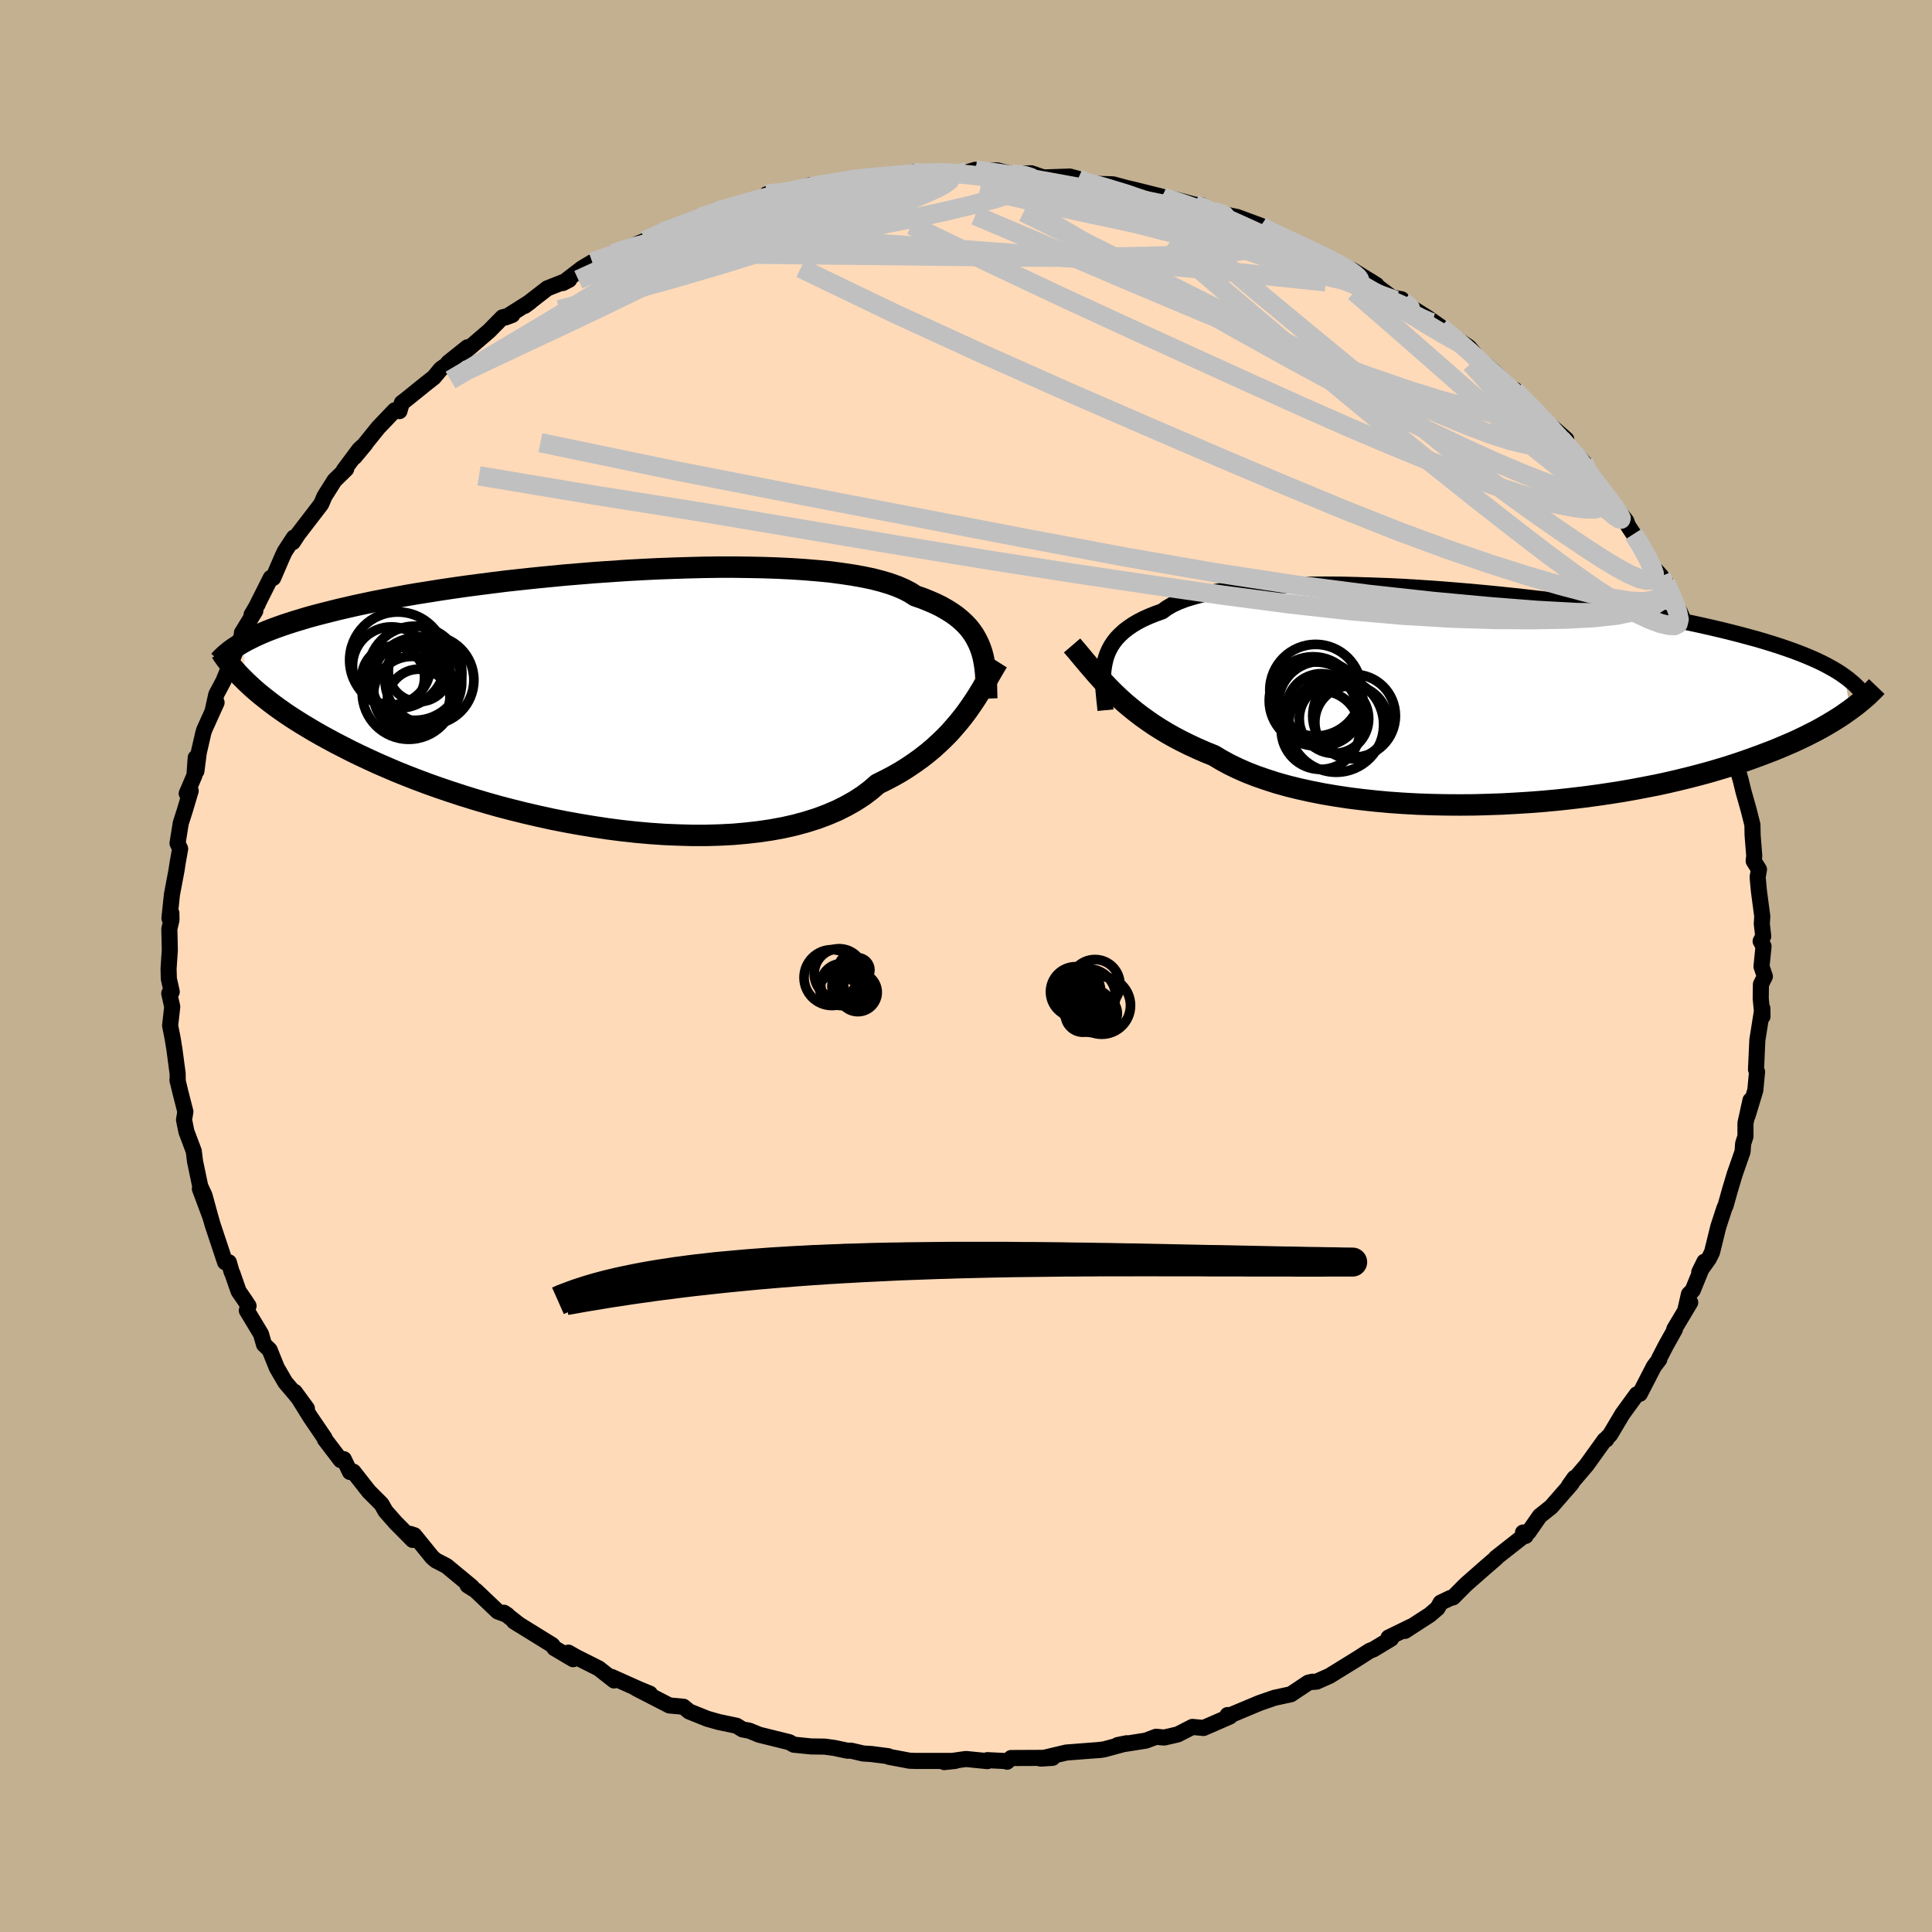 <svg viewBox="-100 -100 200 200" xmlns="http://www.w3.org/2000/svg" width="500" height="500" id="face-svg">
    <defs>
      <clipPath id="leftEyeClipPath">
        <polyline points="39.87,-5.18 39.68,-5.64 39.46,-6.08 39.21,-6.52 38.92,-6.94 38.6,-7.34 38.23,-7.73 37.83,-8.1 37.38,-8.47 36.9,-8.81 36.37,-9.14 35.81,-9.46 35.2,-9.76 34.55,-10.04 33.86,-10.32 33.13,-10.57 32.59,-10.92 31.97,-11.24 31.28,-11.54 30.5,-11.82 29.64,-12.08 28.71,-12.32 27.71,-12.53 26.63,-12.72 25.49,-12.89 24.28,-13.05 23.01,-13.17 21.69,-13.28 20.32,-13.37 18.9,-13.44 17.44,-13.49 15.95,-13.52 14.42,-13.54 12.86,-13.54 11.29,-13.52 9.69,-13.48 8.08,-13.43 6.47,-13.37 4.85,-13.29 3.23,-13.2 1.62,-13.09 0.01,-12.98 -1.58,-12.85 -3.15,-12.72 -4.7,-12.57 -6.23,-12.42 -7.73,-12.26 -9.2,-12.1 -10.64,-11.92 -12.04,-11.74 -13.41,-11.56 -14.74,-11.37 -16.02,-11.18 -17.27,-10.98 -18.48,-10.79 -19.64,-10.59 -20.76,-10.38 -21.83,-10.18 -22.87,-9.98 -23.86,-9.77 -24.8,-9.57 -25.71,-9.36 -26.58,-9.16 -27.42,-8.95 -28.21,-8.75 -28.98,-8.55 -29.71,-8.35 -30.41,-8.14 -31.07,-7.94 -31.7,-7.74 -32.3,-7.54 -32.87,-7.34 -33.41,-7.14 -33.93,-6.94 -34.41,-6.74 -34.87,-6.54 -35.3,-6.34 -35.7,-6.14 -36.08,-5.95 -36.44,-5.75 -36.16,-1.69 -35.8,-1.35 -35.43,-1.01 -35.03,-0.66 -34.61,-0.31 -34.17,0.04 -33.71,0.4 -33.22,0.77 -32.71,1.14 -32.17,1.52 -31.61,1.9 -31.02,2.28 -30.4,2.67 -29.75,3.06 -29.08,3.46 -28.38,3.86 -27.65,4.26 -26.89,4.67 -26.09,5.08 -25.27,5.5 -24.41,5.92 -23.51,6.34 -22.58,6.77 -21.61,7.19 -20.61,7.62 -19.57,8.04 -18.49,8.46 -17.37,8.88 -16.22,9.29 -15.04,9.69 -13.82,10.09 -12.57,10.48 -11.29,10.86 -9.98,11.23 -8.64,11.58 -7.27,11.92 -5.89,12.24 -4.48,12.55 -3.06,12.83 -1.62,13.09 -0.17,13.33 1.29,13.55 2.76,13.74 4.23,13.9 5.69,14.03 7.15,14.13 8.6,14.19 10.04,14.23 11.47,14.23 12.87,14.19 14.25,14.12 15.61,14 16.93,13.85 18.22,13.66 19.47,13.43 20.67,13.16 21.84,12.84 22.95,12.49 24.02,12.09 25.03,11.66 25.99,11.18 26.89,10.67 27.74,10.12 28.52,9.53 29.24,8.91 30.07,8.5 30.87,8.08 31.64,7.64 32.37,7.18 33.08,6.7 33.76,6.21 34.4,5.71 35.02,5.19 35.6,4.66 36.16,4.12 36.69,3.58 37.18,3.02 37.65,2.47 38.1,1.91 38.52,1.35" />
      </clipPath>
      <clipPath id="rightEyeClipPath">
        <polyline points="-40.07,-3.64 -39.96,-4.09 -39.81,-4.52 -39.62,-4.94 -39.4,-5.35 -39.13,-5.75 -38.83,-6.13 -38.48,-6.49 -38.09,-6.85 -37.66,-7.18 -37.18,-7.51 -36.66,-7.82 -36.1,-8.11 -35.48,-8.39 -34.83,-8.65 -34.13,-8.9 -33.65,-9.25 -33.09,-9.58 -32.44,-9.88 -31.71,-10.16 -30.89,-10.41 -29.99,-10.65 -29.01,-10.85 -27.95,-11.04 -26.81,-11.2 -25.61,-11.33 -24.35,-11.44 -23.02,-11.53 -21.64,-11.6 -20.2,-11.65 -18.72,-11.67 -17.2,-11.68 -15.64,-11.67 -14.05,-11.63 -12.44,-11.58 -10.81,-11.52 -9.16,-11.44 -7.5,-11.34 -5.83,-11.23 -4.17,-11.1 -2.51,-10.96 -0.86,-10.81 0.78,-10.65 2.4,-10.48 4.01,-10.3 5.58,-10.12 7.13,-9.92 8.65,-9.72 10.14,-9.51 11.59,-9.3 13,-9.08 14.37,-8.85 15.7,-8.63 16.99,-8.4 18.23,-8.17 19.43,-7.93 20.58,-7.7 21.69,-7.46 22.75,-7.22 23.77,-6.98 24.74,-6.74 25.68,-6.5 26.57,-6.26 27.42,-6.03 28.23,-5.79 29.01,-5.55 29.76,-5.31 30.47,-5.07 31.15,-4.83 31.79,-4.59 32.4,-4.35 32.97,-4.11 33.52,-3.87 34.03,-3.63 34.51,-3.39 34.97,-3.14 35.4,-2.9 35.8,-2.66 36.17,-2.42 36.52,-2.17 37.08,1.29 36.71,1.55 36.33,1.82 35.92,2.09 35.49,2.36 35.04,2.63 34.57,2.91 34.08,3.19 33.56,3.47 33.01,3.75 32.44,4.04 31.85,4.32 31.23,4.61 30.58,4.89 29.9,5.18 29.2,5.47 28.47,5.75 27.7,6.04 26.91,6.33 26.09,6.62 25.23,6.91 24.33,7.2 23.4,7.48 22.44,7.76 21.44,8.03 20.4,8.3 19.33,8.56 18.22,8.82 17.07,9.07 15.89,9.3 14.68,9.53 13.43,9.75 12.15,9.95 10.85,10.14 9.51,10.32 8.15,10.48 6.77,10.63 5.37,10.76 3.95,10.87 2.51,10.96 1.06,11.04 -0.4,11.09 -1.86,11.13 -3.33,11.14 -4.8,11.13 -6.27,11.1 -7.72,11.05 -9.17,10.97 -10.6,10.87 -12.02,10.74 -13.41,10.59 -14.77,10.42 -16.11,10.22 -17.42,10 -18.69,9.75 -19.92,9.48 -21.1,9.19 -22.25,8.87 -23.34,8.52 -24.38,8.16 -25.38,7.77 -26.31,7.36 -27.2,6.93 -28.02,6.48 -28.79,6.02 -29.66,5.67 -30.5,5.3 -31.32,4.92 -32.11,4.53 -32.87,4.13 -33.6,3.72 -34.31,3.29 -34.99,2.86 -35.64,2.41 -36.27,1.96 -36.87,1.5 -37.45,1.03 -38.01,0.56 -38.55,0.07 -39.06,-0.41" />
      </clipPath>
      <filter id="fuzzy">
        <feTurbulence id="turbulence" baseFrequency="0.05" numOctaves="3" type="noise" result="noise" />
        <feDisplacementMap in="SourceGraphic" in2="noise" scale="2" />
      </filter>
      <linearGradient id="rainbowGradient" x1="0%" y1="0%" x2="100%" y2="0%">
        <stop offset="0%" style="stop-color: [object Object]; stop-opacity: 1" />
        <stop offset="50%" style="stop-color: [object Object]; stop-opacity: 1" />
        <stop offset="100%" style="stop-color: [object Object]; stop-opacity: 1" />
      </linearGradient>
    </defs>
    <rect x="-100" y="-100" width="100%" height="100%" fill="rgb(195, 176, 145)" />
    <polyline id="faceContour" points="82.35,0.06 82.7,1.08 82.29,1.9 82.27,3.37 82.45,5.23 82.44,4.39 81.92,7.67 81.81,10.09 81.78,10.7 81.89,10.95 81.71,12.86 80.91,15.49 81.21,13.9 80.69,16.26 80.69,17.64 80.45,18.38 80.39,19.22 79.58,21.54 79.07,23.24 78.64,24.78 78.51,25.06 77.88,26.99 77.23,29.63 76.89,30.31 75.91,31.68 76.44,30.61 75.23,33.57 74.84,33.97 74.49,35.5 74.97,34.83 73.32,37.59 73.39,37.61 72.44,39.31 71.74,40.67 71.77,40.72 71.21,41.46 69.75,44.29 69.44,44.34 67.96,46.37 66.68,48.52 66.32,48.89 66.28,49.02 66.11,49.07 64.24,51.67 62.41,53.81 62.99,52.99 62.69,53.57 60.58,55.99 59.4,56.93 58.23,58.61 57.66,58.65 57.93,59 58.07,58.74 54.86,61.26 54.89,61.28 53.64,62.36 51.74,64.03 50.42,65.36 50.15,65.42 49.13,65.91 48.81,66.48 48.02,67.16 45.44,68.83 46.1,68.37 43.74,69.52 44,69.64 42.16,70.75 41.79,70.89 40.56,71.68 37.63,73.49 36.3,74.08 35.93,74.11 35.87,74.09 35.43,74.19 33.63,75.39 31.92,75.76 30.39,76.29 27.5,77.5 27.05,77.73 27.08,77.54 27.32,77.69 24.59,78.88 23.44,78.77 21.91,79.55 20.51,79.87 19.68,79.79 18.61,80.19 15.69,80.65 16.63,80.46 14.31,81.09 13.58,81.18 14.03,81.14 10.39,81.42 7.73,82.05 8.96,81.97 4.67,81.99 4.25,82.37 4.24,82.31 2.21,82.21 2.22,82.31 -0.01,82.09 -2.26,82.41 -1.12,82.29 -5.2,82.29 -5.83,82.27 -7.96,81.87 -8.05,81.8 -9.75,81.58 -10.65,81.52 -11.89,81.23 -12.29,81.23 -13.66,80.94 -14.63,80.81 -16.03,80.79 -17.83,80.61 -18.29,80.35 -21.41,79.58 -22.43,79.16 -23.13,79.03 -23.75,78.65 -25.6,78.26 -26.77,77.93 -28.66,77.17 -29.25,76.68 -30.7,76.55 -31.83,75.97 -34.14,74.78 -32.72,75.33 -33.86,74.86 -36.72,73.58 -36.43,73.96 -38.02,72.71 -40.33,71.55 -41.16,71.08 -40.67,71.76 -42.6,70.62 -42.83,70.3 -46.79,67.85 -46.22,68.21 -47.83,66.95 -47.47,67.19 -48.47,66.82 -50.75,64.65 -51.59,64.12 -51.15,64.28 -53.77,62.11 -54.89,61.53 -55.26,61.21 -57.11,58.93 -57.53,58.79 -57.28,59.41 -59.06,57.61 -60.09,56.44 -60.51,55.7 -61.81,54.4 -63.42,52.35 -63.77,52.38 -64.41,51.05 -64.73,51.15 -66.37,49 -66.4,48.86 -67.87,46.7 -69.49,44.09 -68.23,45.81 -69.47,44.27 -70.46,43.11 -71.34,41.6 -72.09,39.74 -72.67,39.18 -72.98,38.1 -74.45,35.66 -74.27,35.19 -74.69,34.55 -75.3,33.67 -75.95,31.8 -76.02,31.68 -76.31,30.67 -76.7,30.66 -77.99,26.78 -78.34,25.56 -79.31,23.06 -78.23,25.95 -78.83,23.75 -79.27,22.81 -79.81,20.22 -79.94,19.17 -80.7,17.15 -80.95,15.92 -80.81,15.08 -81.32,13.09 -81.63,11.79 -81.6,11.97 -81.61,11.14 -81.95,8.59 -82.12,7.54 -82.39,6.17 -82.17,4.22 -82.48,2.84 -82.22,2.67 -82.52,1.33 -82.55,0.3 -82.42,-1.66 -82.47,-3.83 -82.25,-4.77 -82.26,-5.48 -82.46,-4.94 -82.2,-7.4 -81.73,-9.89 -81.6,-10.74 -81.35,-12.13 -81.62,-12.71 -81.29,-14.78 -80.88,-16.06 -80.26,-18.14 -80.67,-17.86 -79.87,-19.73 -79.74,-21.56 -79.67,-20.17 -79.42,-22.1 -78.95,-24.14 -78.85,-24.46 -77.58,-27.27 -77.96,-26.53 -77.61,-28.11 -76.87,-29.5 -76.51,-30.38 -74.91,-34.34 -74.96,-34.48 -73.57,-36.76 -73.96,-36.36 -73.32,-37.45 -73.42,-37.3 -71.97,-40.18 -71.72,-40.17 -70.79,-42.33 -70.52,-42.91 -69.58,-44.35 -69.68,-43.88 -69.16,-44.68 -66.75,-47.82 -66.41,-48.62 -65.37,-50.27 -64.16,-51.45 -64.41,-51.32 -62.8,-53.48 -62.17,-54.05 -63.3,-52.69 -60.84,-55.74 -59.13,-57.53 -58.65,-57.44 -58.4,-58.3 -58,-58.6 -55.98,-60.23 -55.08,-60.94 -54.37,-61.8 -53.37,-62.51 -53.6,-62.46 -51.61,-64.05 -52,-63.48 -49.37,-65.74 -47.98,-67.15 -46.97,-67.4 -47.69,-67.13 -45.09,-68.77 -45.69,-68.33 -43.34,-70.15 -41.08,-71.04 -41.74,-70.7 -39.76,-72.22 -38.69,-72.86 -36.89,-73.48 -37.18,-73.44 -36.5,-73.75 -33.92,-74.8 -33.19,-75.09 -31.38,-76 -28.74,-76.86 -29.77,-76.69 -26.81,-77.53 -27.47,-77.5 -25.68,-78.17 -24.58,-78.37 -24.07,-78.68 -21.89,-79.32 -19.88,-79.64 -20.63,-79.89 -17.87,-80.03 -16.84,-80.56 -16.15,-80.83 -15.06,-80.79 -11.94,-81.43 -12.38,-81.33 -11.37,-81.5 -7.81,-81.78 -8.39,-81.78 -5.35,-82.13 -5.5,-82.15 -3.74,-82.07 -3.25,-82.07 -0.01,-82.13 0.96,-82.42 0.78,-82.26 3.25,-82.36 4.77,-81.96 5.25,-81.93 5.09,-82.01 6.76,-82.06 8.01,-81.63 10.75,-81.72 11.6,-81.49 11.41,-81.24 13.78,-80.96 15.2,-80.92 16.66,-80.53 17.4,-80.36 20.28,-79.64 19.24,-79.82 21.79,-79.32 23.72,-78.8 24.37,-78.77 24.36,-78.44 25.38,-78.09 28.09,-77.53 30.52,-76.63 31.07,-76.26 31.71,-75.79 30.65,-76.43 35.17,-74.36 34.59,-74.47 36.7,-73.75 37.64,-73.18 40.04,-71.78 39.16,-72.39 40.03,-72.02 42.49,-70.5 41.78,-70.95 44.71,-68.74 45.09,-69.02 44.56,-69.12 47.8,-67.1 49.14,-66.15 48.12,-66.73 52.06,-64.06 52.57,-63.47 51.87,-63.7 53.52,-62.52 54.57,-61.6 56.42,-59.79 56.81,-59.65 56.8,-59.44 58.11,-58.22 59.2,-57.06 61.22,-55.03 60.41,-56.03 62.14,-54.52 61.59,-54.56 63.94,-52.14 63.93,-51.61 65.55,-49.77 66.33,-48.44 66.39,-48.6 68.35,-46.07 68.54,-45.56 69.72,-43.78 69.1,-44.71 69.6,-44.18 70.95,-41.48 71.96,-40.36 72.96,-38.19 72.43,-39.69 73.6,-37.11 73.91,-36.64 75.1,-33.82 74.69,-34.41 75.71,-33.08 76.19,-31.67 76.76,-30.66 76.69,-30.06 77.31,-28.21 78.36,-25.59 78.74,-24.8 78.62,-23.99 78.97,-23.76 79.43,-22.28 79.91,-20.24 80.2,-19.23 80.49,-18.04 81,-16.24 81.41,-14.62 81.43,-13.54 81.6,-11.4 81.54,-10.87 82.09,-9.99 81.95,-9.2 82.08,-7.78 82.43,-5.14 82.38,-4.37 82.53,-3.08 82.26,-2.57 82.56,-2.04 82.35,0.06 82.7,1.08" fill="rgb(255, 218, 185)" stroke="black" stroke-width="1.667" stroke-linejoin="round" filter="url(#fuzzy)" />
    <g transform="translate(54.44 -27.81)">
      <polyline id="rightCountour" points="-40.07,-3.64 -39.96,-4.09 -39.81,-4.52 -39.62,-4.94 -39.4,-5.35 -39.13,-5.75 -38.83,-6.13 -38.48,-6.49 -38.09,-6.85 -37.66,-7.18 -37.18,-7.51 -36.66,-7.82 -36.1,-8.11 -35.48,-8.39 -34.83,-8.65 -34.13,-8.9 -33.65,-9.25 -33.09,-9.58 -32.44,-9.88 -31.71,-10.16 -30.89,-10.41 -29.99,-10.65 -29.01,-10.85 -27.95,-11.04 -26.81,-11.2 -25.61,-11.33 -24.35,-11.44 -23.02,-11.53 -21.64,-11.6 -20.2,-11.65 -18.72,-11.67 -17.2,-11.68 -15.64,-11.67 -14.05,-11.63 -12.44,-11.58 -10.81,-11.52 -9.16,-11.44 -7.5,-11.34 -5.83,-11.23 -4.17,-11.1 -2.51,-10.96 -0.86,-10.81 0.78,-10.65 2.4,-10.48 4.01,-10.3 5.58,-10.12 7.13,-9.92 8.65,-9.72 10.14,-9.51 11.59,-9.3 13,-9.08 14.37,-8.85 15.7,-8.63 16.99,-8.4 18.23,-8.17 19.43,-7.93 20.58,-7.7 21.69,-7.46 22.75,-7.22 23.77,-6.98 24.74,-6.74 25.68,-6.5 26.57,-6.26 27.42,-6.03 28.23,-5.79 29.01,-5.55 29.76,-5.31 30.47,-5.07 31.15,-4.83 31.79,-4.59 32.4,-4.35 32.97,-4.11 33.52,-3.87 34.03,-3.63 34.51,-3.39 34.97,-3.14 35.4,-2.9 35.8,-2.66 36.17,-2.42 36.52,-2.17 37.08,1.29 36.71,1.55 36.33,1.82 35.92,2.09 35.49,2.36 35.04,2.63 34.57,2.91 34.08,3.19 33.56,3.47 33.01,3.75 32.44,4.04 31.85,4.32 31.23,4.61 30.58,4.89 29.9,5.18 29.2,5.47 28.47,5.75 27.7,6.04 26.91,6.33 26.09,6.62 25.23,6.91 24.33,7.2 23.4,7.48 22.44,7.76 21.44,8.03 20.4,8.3 19.33,8.56 18.22,8.82 17.07,9.07 15.89,9.3 14.68,9.53 13.43,9.75 12.15,9.95 10.85,10.14 9.51,10.32 8.15,10.48 6.77,10.63 5.37,10.76 3.95,10.87 2.51,10.96 1.06,11.04 -0.4,11.09 -1.86,11.13 -3.33,11.14 -4.8,11.13 -6.27,11.1 -7.72,11.05 -9.17,10.97 -10.6,10.87 -12.02,10.74 -13.41,10.59 -14.77,10.42 -16.11,10.22 -17.42,10 -18.69,9.75 -19.92,9.48 -21.1,9.19 -22.25,8.87 -23.34,8.52 -24.38,8.16 -25.38,7.77 -26.31,7.36 -27.2,6.93 -28.02,6.48 -28.79,6.02 -29.66,5.67 -30.5,5.3 -31.32,4.92 -32.11,4.53 -32.87,4.13 -33.6,3.72 -34.31,3.29 -34.99,2.86 -35.64,2.41 -36.27,1.96 -36.87,1.5 -37.45,1.03 -38.01,0.56 -38.55,0.07 -39.06,-0.41" fill="white" stroke="white" stroke-width="0" stroke-linejoin="round" filter="url(#fuzzy)" />
    </g>
    <g transform="translate(-38.38 -27.75)">
      <polyline id="leftCountour" points="39.87,-5.18 39.68,-5.64 39.46,-6.08 39.21,-6.52 38.92,-6.94 38.6,-7.34 38.23,-7.73 37.83,-8.1 37.38,-8.47 36.9,-8.81 36.37,-9.14 35.81,-9.46 35.2,-9.76 34.55,-10.04 33.86,-10.32 33.13,-10.57 32.59,-10.92 31.97,-11.24 31.28,-11.54 30.5,-11.82 29.64,-12.08 28.71,-12.32 27.71,-12.53 26.63,-12.72 25.49,-12.89 24.28,-13.05 23.01,-13.17 21.69,-13.28 20.32,-13.37 18.9,-13.44 17.44,-13.49 15.95,-13.52 14.42,-13.54 12.86,-13.54 11.29,-13.52 9.69,-13.48 8.08,-13.43 6.47,-13.37 4.85,-13.29 3.23,-13.2 1.62,-13.09 0.01,-12.98 -1.58,-12.85 -3.15,-12.72 -4.7,-12.57 -6.23,-12.42 -7.73,-12.26 -9.2,-12.1 -10.64,-11.92 -12.04,-11.74 -13.41,-11.56 -14.74,-11.37 -16.02,-11.18 -17.27,-10.98 -18.48,-10.79 -19.64,-10.59 -20.76,-10.38 -21.83,-10.18 -22.87,-9.98 -23.86,-9.77 -24.8,-9.57 -25.71,-9.36 -26.58,-9.16 -27.42,-8.95 -28.21,-8.75 -28.98,-8.55 -29.71,-8.35 -30.41,-8.14 -31.07,-7.94 -31.7,-7.74 -32.3,-7.54 -32.87,-7.34 -33.41,-7.14 -33.93,-6.94 -34.41,-6.74 -34.87,-6.54 -35.3,-6.34 -35.7,-6.14 -36.08,-5.95 -36.44,-5.75 -36.16,-1.69 -35.8,-1.35 -35.43,-1.01 -35.03,-0.66 -34.61,-0.31 -34.17,0.04 -33.71,0.4 -33.22,0.77 -32.71,1.14 -32.17,1.52 -31.61,1.9 -31.02,2.28 -30.4,2.67 -29.75,3.06 -29.08,3.46 -28.38,3.86 -27.65,4.26 -26.89,4.67 -26.09,5.08 -25.27,5.5 -24.41,5.92 -23.51,6.34 -22.58,6.77 -21.61,7.19 -20.61,7.62 -19.57,8.04 -18.49,8.46 -17.37,8.88 -16.22,9.29 -15.04,9.69 -13.82,10.09 -12.57,10.48 -11.29,10.86 -9.98,11.23 -8.64,11.58 -7.27,11.92 -5.89,12.24 -4.48,12.55 -3.06,12.83 -1.62,13.09 -0.17,13.33 1.29,13.55 2.76,13.74 4.23,13.9 5.69,14.03 7.15,14.13 8.6,14.19 10.04,14.23 11.47,14.23 12.87,14.19 14.25,14.12 15.61,14 16.93,13.85 18.22,13.66 19.47,13.43 20.67,13.16 21.84,12.84 22.95,12.49 24.02,12.09 25.03,11.66 25.99,11.18 26.89,10.67 27.74,10.12 28.52,9.53 29.24,8.91 30.07,8.5 30.87,8.08 31.64,7.64 32.37,7.18 33.08,6.7 33.76,6.21 34.4,5.71 35.02,5.19 35.6,4.66 36.16,4.12 36.69,3.58 37.18,3.02 37.65,2.47 38.1,1.91 38.52,1.35" fill="white" stroke="white" stroke-width="0" stroke-linejoin="round" filter="url(#fuzzy)" />
    </g>
    <g transform="translate(54.44 -27.81)">
      <polyline id="rightUpper" points="-40,1.33 -40.05,0.8 -40.11,0.28 -40.16,-0.24 -40.21,-0.75 -40.24,-1.25 -40.25,-1.75 -40.25,-2.24 -40.22,-2.71 -40.16,-3.18 -40.07,-3.64 -39.96,-4.09 -39.81,-4.52 -39.62,-4.94 -39.4,-5.35 -39.13,-5.75 -38.83,-6.13 -38.48,-6.49 -38.09,-6.85 -37.66,-7.18 -37.18,-7.51 -36.66,-7.82 -36.1,-8.11 -35.48,-8.39 -34.83,-8.65 -34.13,-8.9 -33.65,-9.25 -33.09,-9.58 -32.44,-9.88 -31.71,-10.16 -30.89,-10.41 -29.99,-10.65 -29.01,-10.85 -27.95,-11.04 -26.81,-11.2 -25.61,-11.33 -24.35,-11.44 -23.02,-11.53 -21.64,-11.6 -20.2,-11.65 -18.72,-11.67 -17.2,-11.68 -15.64,-11.67 -14.05,-11.63 -12.44,-11.58 -10.81,-11.52 -9.16,-11.44 -7.5,-11.34 -5.83,-11.23 -4.17,-11.1 -2.51,-10.96 -0.86,-10.81 0.78,-10.65 2.4,-10.48 4.01,-10.3 5.58,-10.12 7.13,-9.92 8.65,-9.72 10.14,-9.51 11.59,-9.3 13,-9.08 14.37,-8.85 15.7,-8.63 16.99,-8.4 18.23,-8.17 19.43,-7.93 20.58,-7.7 21.69,-7.46 22.75,-7.22 23.77,-6.98 24.74,-6.74 25.68,-6.5 26.57,-6.26 27.42,-6.03 28.23,-5.79 29.01,-5.55 29.76,-5.31 30.47,-5.07 31.15,-4.83 31.79,-4.59 32.4,-4.35 32.97,-4.11 33.52,-3.87 34.03,-3.63 34.51,-3.39 34.97,-3.14 35.4,-2.9 35.8,-2.66 36.17,-2.42 36.52,-2.17 36.85,-1.93 37.15,-1.68 37.44,-1.44 37.7,-1.19 37.94,-0.95 38.16,-0.7 38.36,-0.45 38.55,-0.21 38.72,0.04 38.87,0.29" fill="none" stroke="black" stroke-width="1.667" stroke-linejoin="round" filter="url(#fuzzy)" />
      <polyline id="rightLower" points="-43.46,-5.37 -43.04,-4.88 -42.63,-4.39 -42.22,-3.9 -41.8,-3.4 -41.37,-2.9 -40.94,-2.4 -40.49,-1.9 -40.03,-1.4 -39.55,-0.9 -39.06,-0.41 -38.55,0.07 -38.01,0.56 -37.45,1.03 -36.87,1.5 -36.27,1.96 -35.64,2.41 -34.99,2.86 -34.31,3.29 -33.6,3.72 -32.87,4.13 -32.11,4.53 -31.32,4.92 -30.5,5.3 -29.66,5.67 -28.79,6.02 -28.02,6.48 -27.2,6.93 -26.31,7.36 -25.38,7.77 -24.38,8.16 -23.34,8.52 -22.25,8.87 -21.1,9.19 -19.92,9.48 -18.69,9.75 -17.42,10 -16.11,10.22 -14.77,10.42 -13.41,10.59 -12.02,10.74 -10.6,10.87 -9.17,10.97 -7.72,11.05 -6.27,11.1 -4.8,11.13 -3.33,11.14 -1.86,11.13 -0.4,11.09 1.06,11.04 2.51,10.96 3.95,10.87 5.37,10.76 6.77,10.63 8.15,10.48 9.51,10.32 10.85,10.14 12.15,9.95 13.43,9.75 14.68,9.53 15.89,9.3 17.07,9.07 18.22,8.82 19.33,8.56 20.4,8.3 21.44,8.03 22.44,7.76 23.4,7.48 24.33,7.2 25.23,6.91 26.09,6.62 26.91,6.33 27.7,6.04 28.47,5.75 29.2,5.47 29.9,5.18 30.58,4.89 31.23,4.61 31.85,4.32 32.44,4.04 33.01,3.75 33.56,3.47 34.08,3.19 34.57,2.91 35.04,2.63 35.49,2.36 35.92,2.09 36.33,1.82 36.71,1.55 37.08,1.29 37.43,1.03 37.76,0.78 38.07,0.53 38.37,0.28 38.65,0.04 38.92,-0.2 39.17,-0.44 39.4,-0.67 39.63,-0.9 39.84,-1.12" fill="none" stroke="black" stroke-width="2.222" stroke-linejoin="round" filter="url(#fuzzy)" />
      <circle r="4.91" cx="-16.117" cy="2.842" stroke="black" fill="none" stroke-width="1.0" filter="url(#fuzzy)" clip-path="url(#rightEyeClipPath)" /><circle r="4.28" cx="-14.267" cy="1.907" stroke="black" fill="none" stroke-width="1.0" filter="url(#fuzzy)" clip-path="url(#rightEyeClipPath)" /><circle r="4.344" cx="-18.242" cy="0.682" stroke="black" fill="none" stroke-width="1.0" filter="url(#fuzzy)" clip-path="url(#rightEyeClipPath)" /><circle r="3.634" cx="-17.642" cy="1.182" stroke="black" fill="none" stroke-width="1.0" filter="url(#fuzzy)" clip-path="url(#rightEyeClipPath)" /><circle r="3.786" cx="-14.542" cy="2.572" stroke="black" fill="none" stroke-width="1.0" filter="url(#fuzzy)" clip-path="url(#rightEyeClipPath)" /><circle r="4.544" cx="-18.507" cy="0.342" stroke="black" fill="none" stroke-width="1.0" filter="url(#fuzzy)" clip-path="url(#rightEyeClipPath)" /><circle r="4.07" cx="-17.737" cy="3.387" stroke="black" fill="none" stroke-width="1.0" filter="url(#fuzzy)" clip-path="url(#rightEyeClipPath)" /><circle r="3.594" cx="-16.347" cy="2.212" stroke="black" fill="none" stroke-width="1.0" filter="url(#fuzzy)" clip-path="url(#rightEyeClipPath)" /><circle r="4.744" cx="-18.247" cy="-0.738" stroke="black" fill="none" stroke-width="1.0" filter="url(#fuzzy)" clip-path="url(#rightEyeClipPath)" /><circle r="4.394" cx="-17.712" cy="0.662" stroke="black" fill="none" stroke-width="1.0" filter="url(#fuzzy)" clip-path="url(#rightEyeClipPath)" />
      </g>
    <g transform="translate(-38.38 -27.75)">
      <polyline id="leftUpper" points="40.53,0.07 40.51,-0.5 40.5,-1.06 40.48,-1.61 40.45,-2.16 40.4,-2.69 40.34,-3.21 40.26,-3.72 40.16,-4.22 40.03,-4.71 39.87,-5.18 39.68,-5.64 39.46,-6.08 39.21,-6.52 38.92,-6.94 38.6,-7.34 38.23,-7.73 37.83,-8.1 37.38,-8.47 36.9,-8.81 36.37,-9.14 35.81,-9.46 35.2,-9.76 34.55,-10.04 33.86,-10.32 33.13,-10.57 32.59,-10.92 31.97,-11.24 31.28,-11.54 30.5,-11.82 29.64,-12.08 28.71,-12.32 27.71,-12.53 26.63,-12.72 25.49,-12.89 24.28,-13.05 23.01,-13.17 21.69,-13.28 20.32,-13.37 18.9,-13.44 17.44,-13.49 15.95,-13.52 14.42,-13.54 12.86,-13.54 11.29,-13.52 9.69,-13.48 8.08,-13.43 6.47,-13.37 4.85,-13.29 3.23,-13.2 1.62,-13.09 0.01,-12.98 -1.58,-12.85 -3.15,-12.72 -4.7,-12.57 -6.23,-12.42 -7.73,-12.26 -9.2,-12.1 -10.64,-11.92 -12.04,-11.74 -13.41,-11.56 -14.74,-11.37 -16.02,-11.18 -17.27,-10.98 -18.48,-10.79 -19.64,-10.59 -20.76,-10.38 -21.83,-10.18 -22.87,-9.98 -23.86,-9.77 -24.8,-9.57 -25.71,-9.36 -26.58,-9.16 -27.42,-8.95 -28.21,-8.75 -28.98,-8.55 -29.71,-8.35 -30.41,-8.14 -31.07,-7.94 -31.7,-7.74 -32.3,-7.54 -32.87,-7.34 -33.41,-7.14 -33.93,-6.94 -34.41,-6.74 -34.87,-6.54 -35.3,-6.34 -35.7,-6.14 -36.08,-5.95 -36.44,-5.75 -36.77,-5.56 -37.09,-5.36 -37.38,-5.17 -37.65,-4.98 -37.91,-4.78 -38.14,-4.59 -38.36,-4.4 -38.56,-4.21 -38.75,-4.02 -38.92,-3.83" fill="none" stroke="black" stroke-width="2.222" stroke-linejoin="round" filter="url(#fuzzy)" />
      <polyline id="leftLower" points="41.67,-3.75 41.4,-3.32 41.14,-2.87 40.86,-2.39 40.58,-1.9 40.28,-1.38 39.97,-0.86 39.64,-0.32 39.29,0.23 38.91,0.79 38.52,1.35 38.1,1.91 37.65,2.47 37.18,3.02 36.69,3.58 36.16,4.12 35.6,4.66 35.02,5.19 34.4,5.71 33.76,6.21 33.08,6.7 32.37,7.18 31.64,7.64 30.87,8.08 30.07,8.5 29.24,8.91 28.52,9.53 27.74,10.12 26.89,10.67 25.99,11.18 25.03,11.66 24.02,12.09 22.95,12.49 21.84,12.84 20.67,13.16 19.47,13.43 18.22,13.66 16.93,13.85 15.61,14 14.25,14.12 12.87,14.19 11.47,14.23 10.04,14.23 8.6,14.19 7.15,14.13 5.69,14.03 4.23,13.9 2.76,13.74 1.29,13.55 -0.17,13.33 -1.62,13.09 -3.06,12.83 -4.48,12.55 -5.89,12.24 -7.27,11.92 -8.64,11.58 -9.98,11.23 -11.29,10.86 -12.57,10.48 -13.82,10.09 -15.04,9.69 -16.22,9.29 -17.37,8.88 -18.49,8.46 -19.57,8.04 -20.61,7.62 -21.61,7.19 -22.58,6.77 -23.51,6.34 -24.41,5.92 -25.27,5.5 -26.09,5.08 -26.89,4.67 -27.65,4.26 -28.38,3.86 -29.08,3.46 -29.75,3.06 -30.4,2.67 -31.02,2.28 -31.61,1.9 -32.17,1.52 -32.71,1.14 -33.22,0.77 -33.71,0.4 -34.17,0.04 -34.61,-0.31 -35.03,-0.66 -35.43,-1.01 -35.8,-1.35 -36.16,-1.69 -36.49,-2.02 -36.81,-2.34 -37.11,-2.66 -37.39,-2.98 -37.65,-3.29 -37.9,-3.59 -38.13,-3.89 -38.35,-4.19 -38.55,-4.48 -38.74,-4.77" fill="none" stroke="black" stroke-width="2.222" stroke-linejoin="round" filter="url(#fuzzy)" />
      <circle r="4.622" cx="-18.449" cy="-1.622" stroke="black" fill="none" stroke-width="1.0" filter="url(#fuzzy)" clip-path="url(#leftEyeClipPath)" /><circle r="4.872" cx="-18.679" cy="-2.557" stroke="black" fill="none" stroke-width="1.0" filter="url(#fuzzy)" clip-path="url(#leftEyeClipPath)" /><circle r="4.818" cx="-19.304" cy="-0.537" stroke="black" fill="none" stroke-width="1.0" filter="url(#fuzzy)" clip-path="url(#leftEyeClipPath)" /><circle r="3.17" cx="-18.249" cy="-2.777" stroke="black" fill="none" stroke-width="1.0" filter="url(#fuzzy)" clip-path="url(#leftEyeClipPath)" /><circle r="4.982" cx="-20.444" cy="-3.912" stroke="black" fill="none" stroke-width="1.0" filter="url(#fuzzy)" clip-path="url(#leftEyeClipPath)" /><circle r="4.6" cx="-17.164" cy="-1.847" stroke="black" fill="none" stroke-width="1.0" filter="url(#fuzzy)" clip-path="url(#leftEyeClipPath)" /><circle r="3.248" cx="-20.914" cy="-2.112" stroke="black" fill="none" stroke-width="1.0" filter="url(#fuzzy)" clip-path="url(#leftEyeClipPath)" /><circle r="3.266" cx="-18.259" cy="0.288" stroke="black" fill="none" stroke-width="1.0" filter="url(#fuzzy)" clip-path="url(#leftEyeClipPath)" /><circle r="4.038" cx="-21.094" cy="-3.317" stroke="black" fill="none" stroke-width="1.0" filter="url(#fuzzy)" clip-path="url(#leftEyeClipPath)" /><circle r="3.968" cx="-18.984" cy="-0.332" stroke="black" fill="none" stroke-width="1.0" filter="url(#fuzzy)" clip-path="url(#leftEyeClipPath)" />
    </g>
    <g id="hairs">
      <polyline points="-20.63,-79.89 -18.58,-80.13 -17.19,-80.42 -15.98,-80.68 -14.83,-80.89 -13.73,-81.06 -12.73,-81.18 -11.86,-81.26 -11.13,-81.29 -10.59,-81.26 -10.27,-81.18 -10.19,-81.02 -10.36,-80.8 -10.83,-80.49 -11.62,-80.1 -12.79,-79.61 -14.36,-79.03 -16.35,-78.34 -18.74,-77.58 -21.53,-76.73 -24.73,-75.8 -28.36,-74.74 -32.44,-73.49 -36.86,-72.12" fill="none" stroke="rgb(192, 192, 192)" stroke-width="2" stroke-linejoin="round" filter="url(#fuzzy)" /><polyline points="-3.74,-82.07 -2.45,-82.05 -0.62,-81.99 1.22,-81.81 3.1,-81.52 5.05,-81.12 7.06,-80.65 9.15,-80.12 11.33,-79.55 13.62,-78.95 16.01,-78.32 18.46,-77.66 20.91,-77 23.32,-76.34 25.65,-75.69 27.88,-75.08 29.97,-74.51 31.91,-73.98 33.67,-73.5 35.25,-73.07 36.62,-72.71 37.75,-72.45 38.56,-72.32 38.98,-72.35" fill="none" stroke="rgb(192, 192, 192)" stroke-width="2" stroke-linejoin="round" filter="url(#fuzzy)" /><polyline points="20.28,-79.64 20.5,-79.53 21.89,-79.1 23.53,-78.53 25.19,-77.87 26.95,-77.1 28.86,-76.25 30.88,-75.34 32.92,-74.39 34.87,-73.45 36.71,-72.54 38.46,-71.65 40.11,-70.82 41.67,-70.04 43.08,-69.34 44.29,-68.77 45.21,-68.36 45.78,-68.14 45.99,-68.12 45.81,-68.33 45.26,-68.76" fill="none" stroke="rgb(192, 192, 192)" stroke-width="2" stroke-linejoin="round" filter="url(#fuzzy)" /><polyline points="-36.5,-73.75 -34.28,-74.49 -31.91,-74.97 -29.14,-75.31 -26.04,-75.47 -22.63,-75.49 -18.92,-75.37 -14.88,-75.17 -10.49,-74.89 -5.78,-74.56 -0.77,-74.19 4.46,-73.8 9.83,-73.38 15.28,-72.94 20.75,-72.48 26.26,-71.97 31.82,-71.39 37.25,-70.82" fill="none" stroke="rgb(192, 192, 192)" stroke-width="2" stroke-linejoin="round" filter="url(#fuzzy)" /><polyline points="63.93,-51.61 65.08,-50.16 65.68,-49.18 65.99,-48.42 66.01,-47.83 65.71,-47.45 65.06,-47.3 64.11,-47.32 62.88,-47.48 61.36,-47.77 59.51,-48.21 57.3,-48.86 54.67,-49.75 51.61,-50.87 48.1,-52.23 44.13,-53.86 39.69,-55.74 34.78,-57.91 29.38,-60.34 23.45,-63.04 16.96,-66.01 9.93,-69.25 2.41,-72.8 -5.65,-76.68" fill="none" stroke="rgb(192, 192, 192)" stroke-width="2" stroke-linejoin="round" filter="url(#fuzzy)" /><polyline points="49.14,-66.15 49.56,-65.76 50.92,-64.66 52.2,-63.54 53.36,-62.48 54.51,-61.42 55.64,-60.39 56.7,-59.43 57.61,-58.61 58.35,-57.93 58.9,-57.41 59.22,-57.1 59.22,-57.1 58.86,-57.47 58.18,-58.16 57.34,-58.99" fill="none" stroke="rgb(192, 192, 192)" stroke-width="2" stroke-linejoin="round" filter="url(#fuzzy)" /><polyline points="0.96,-82.42 1.67,-82.28 3.17,-82.09 4.77,-81.84 6.37,-81.56 8.07,-81.26 9.94,-80.92 11.96,-80.55 14.05,-80.16 16.11,-79.74 18.08,-79.34 19.93,-78.96 21.62,-78.61 23.15,-78.31 24.48,-78.05 25.58,-77.84 26.4,-77.71 26.78,-77.69 26.54,-77.83 25.59,-78.11" fill="none" stroke="rgb(192, 192, 192)" stroke-width="2" stroke-linejoin="round" filter="url(#fuzzy)" /><polyline points="61.59,-54.56 63.14,-52.82 64.07,-51.59 64.76,-50.6 65.26,-49.83 65.56,-49.27 65.61,-48.96 65.38,-48.93 64.83,-49.19 63.99,-49.74 62.86,-50.55 61.44,-51.6 59.71,-52.96 57.6,-54.68 55.1,-56.8 52.19,-59.33 48.83,-62.28 44.9,-65.73 40.21,-69.8" fill="none" stroke="rgb(192, 192, 192)" stroke-width="2" stroke-linejoin="round" filter="url(#fuzzy)" /><polyline points="63.93,-51.61 65.15,-50.13 65.99,-49.04 66.68,-48.12 67.26,-47.32 67.65,-46.73 67.82,-46.37 67.79,-46.25 67.58,-46.31 67.19,-46.56 66.59,-47.06 65.69,-47.91 64.44,-49.16 62.84,-50.83 60.89,-52.92 58.56,-55.47 55.7,-58.6 52.26,-62.38" fill="none" stroke="rgb(192, 192, 192)" stroke-width="2" stroke-linejoin="round" filter="url(#fuzzy)" /><polyline points="-31.38,-76 -29.8,-76.55 -28.85,-76.91 -28.01,-77.22 -27.27,-77.49 -26.66,-77.69 -26.23,-77.81 -26.01,-77.82 -26.06,-77.71 -26.46,-77.46 -27.27,-77.02 -28.59,-76.38 -30.45,-75.49 -32.9,-74.34 -36.04,-72.91 -40.13,-71.04" fill="none" stroke="rgb(192, 192, 192)" stroke-width="2" stroke-linejoin="round" filter="url(#fuzzy)" /><polyline points="-33.19,-75.09 -31.44,-75.87 -30.03,-76.44 -28.95,-76.86 -28.08,-77.19 -27.39,-77.45 -26.89,-77.61 -26.65,-77.66 -26.71,-77.57 -27.14,-77.33 -27.99,-76.93 -29.32,-76.34 -31.18,-75.55 -33.72,-74.47 -37.16,-72.95" fill="none" stroke="rgb(192, 192, 192)" stroke-width="2" stroke-linejoin="round" filter="url(#fuzzy)" /><polyline points="31.71,-75.79 32.12,-75.69 33.42,-75.11 34.6,-74.55 35.53,-74.09 36.15,-73.72 36.44,-73.49 36.37,-73.37 35.96,-73.37 35.2,-73.47 34.06,-73.69 32.49,-74.05 30.45,-74.57 27.92,-75.28 24.85,-76.17 21.14,-77.26 16.63,-78.59 11.28,-80.18" fill="none" stroke="rgb(192, 192, 192)" stroke-width="2" stroke-linejoin="round" filter="url(#fuzzy)" /><polyline points="72.43,-39.69 73.24,-37.85 73.67,-36.65 73.82,-35.88 73.71,-35.43 73.36,-35.24 72.76,-35.26 71.9,-35.46 70.77,-35.88 69.33,-36.55 67.56,-37.53 65.42,-38.89 62.9,-40.65 59.99,-42.8 56.71,-45.32 53.03,-48.2 48.92,-51.47 44.35,-55.16 39.31,-59.31 33.75,-63.96 27.66,-69.12 21.01,-74.81" fill="none" stroke="rgb(192, 192, 192)" stroke-width="2" stroke-linejoin="round" filter="url(#fuzzy)" /><polyline points="72.96,-38.19 72.63,-38.51 72.11,-37.9 70.99,-37.21 69.15,-36.74 66.56,-36.54 63.2,-36.59 59.05,-36.82 54.08,-37.21 48.28,-37.75 41.63,-38.48 34.14,-39.44 25.77,-40.72 16.51,-42.33 6.33,-44.24 -4.82,-46.38 -16.96,-48.71 -30.08,-51.27 -44.06,-54.17" fill="none" stroke="rgb(192, 192, 192)" stroke-width="2" stroke-linejoin="round" filter="url(#fuzzy)" /><polyline points="30.52,-76.63 30.88,-76.31 31.05,-76.04 31.21,-75.69 31.27,-75.28 31.05,-74.86 30.39,-74.47 29.2,-74.14 27.43,-73.89 25.07,-73.7 22.12,-73.56 18.59,-73.46 14.49,-73.39 9.75,-73.37 4.31,-73.4 -1.91,-73.47 -8.99,-73.55 -17.01,-73.63 -26.08,-73.74" fill="none" stroke="rgb(192, 192, 192)" stroke-width="2" stroke-linejoin="round" filter="url(#fuzzy)" /><polyline points="-38.69,-72.86 -37.43,-73.3 -36.26,-73.7 -34.71,-74.24 -32.78,-74.91 -30.63,-75.64 -28.42,-76.38 -26.27,-77.08 -24.24,-77.73 -22.37,-78.32 -20.64,-78.86 -19.07,-79.34 -17.68,-79.78 -16.52,-80.16 -15.62,-80.47 -15.03,-80.71 -14.85,-80.83 -15.24,-80.84" fill="none" stroke="rgb(192, 192, 192)" stroke-width="2" stroke-linejoin="round" filter="url(#fuzzy)" /><polyline points="69.1,-44.71 69.78,-43.65 70.51,-42.33 71.02,-41.29 71.25,-40.6 71.21,-40.18 70.93,-39.96 70.44,-39.93 69.69,-40.11 68.69,-40.54 67.41,-41.23 65.84,-42.18 63.98,-43.39 61.78,-44.87 59.22,-46.64 56.28,-48.76 52.95,-51.26 49.22,-54.17 45.12,-57.49 40.61,-61.2 35.64,-65.28 30.21,-69.78 24.34,-74.75" fill="none" stroke="rgb(192, 192, 192)" stroke-width="2" stroke-linejoin="round" filter="url(#fuzzy)" /><polyline points="-25.68,-78.17 -24.57,-78.42 -23.06,-78.77 -21.24,-79.15 -19.29,-79.52 -17.27,-79.86 -15.21,-80.17 -13.13,-80.48 -11.06,-80.77 -9.05,-81.03 -7.15,-81.27 -5.38,-81.48 -3.76,-81.66 -2.32,-81.82 -1.15,-81.97 -0.37,-82.11 0,-82.22 0.11,-82.25" fill="none" stroke="rgb(192, 192, 192)" stroke-width="2" stroke-linejoin="round" filter="url(#fuzzy)" /><polyline points="30.65,-76.43 33.43,-75.13 34.84,-74.45 35.8,-73.95 36.47,-73.55 36.8,-73.26 36.79,-73.08 36.46,-72.99 35.82,-72.97 34.84,-73.04 33.47,-73.21 31.7,-73.52 29.51,-73.96 26.87,-74.54 23.73,-75.3 20,-76.23 15.61,-77.37 10.5,-78.72 4.45,-80.29" fill="none" stroke="rgb(192, 192, 192)" stroke-width="2" stroke-linejoin="round" filter="url(#fuzzy)" /><polyline points="-19.88,-79.64 -19.63,-79.86 -18.63,-80.08 -17.65,-80.29 -16.85,-80.42 -16.26,-80.46 -15.94,-80.39 -15.96,-80.2 -16.35,-79.89 -17.13,-79.45 -18.36,-78.87 -20.11,-78.14 -22.46,-77.21 -25.43,-76.07 -29.04,-74.69 -33.38,-73.09 -38.77,-71.11" fill="none" stroke="rgb(192, 192, 192)" stroke-width="2" stroke-linejoin="round" filter="url(#fuzzy)" /><polyline points="31.07,-76.26 31.46,-76 32.16,-75.66 33.06,-75.2 33.86,-74.76 34.39,-74.38 34.56,-74.12 34.35,-73.97 33.72,-73.94 32.71,-74.01 31.33,-74.18 29.57,-74.45 27.36,-74.84 24.65,-75.37 21.38,-76.05 17.5,-76.88 12.93,-77.85 7.57,-79.02 1.45,-80.42" fill="none" stroke="rgb(192, 192, 192)" stroke-width="2" stroke-linejoin="round" filter="url(#fuzzy)" /><polyline points="-5.35,-82.13 -4.99,-82.11 -4.13,-82.07 -3.16,-82.02 -2.32,-81.95 -1.78,-81.82 -1.57,-81.61 -1.72,-81.3 -2.24,-80.92 -3.12,-80.45 -4.36,-79.9 -5.96,-79.24 -7.93,-78.48 -10.34,-77.58 -13.24,-76.54 -16.69,-75.36 -20.69,-74.06 -25.23,-72.65 -30.27,-71.17 -35.85,-69.63 -42.09,-67.94" fill="none" stroke="rgb(192, 192, 192)" stroke-width="2" stroke-linejoin="round" filter="url(#fuzzy)" /><polyline points="-11.94,-81.43 -11.74,-81.43 -10.72,-81.52 -9.52,-81.63 -8.45,-81.7 -7.59,-81.73 -6.93,-81.7 -6.48,-81.6 -6.23,-81.44 -6.25,-81.22 -6.58,-80.92 -7.3,-80.53 -8.43,-80.04 -9.98,-79.46 -11.95,-78.79 -14.32,-78.03 -17.09,-77.19 -20.26,-76.22 -23.91,-75.11 -28.11,-73.84 -32.97,-72.42 -38.71,-70.71" fill="none" stroke="rgb(192, 192, 192)" stroke-width="2" stroke-linejoin="round" filter="url(#fuzzy)" /><polyline points="-27.47,-77.5 -25.98,-78.01 -24.69,-78.41 -23.39,-78.79 -22.1,-79.17 -20.91,-79.5 -19.89,-79.76 -19.07,-79.96 -18.5,-80.09 -18.2,-80.12 -18.22,-80.06 -18.6,-79.88 -19.37,-79.59 -20.57,-79.18 -22.22,-78.64 -24.4,-77.97 -27.24,-77.16" fill="none" stroke="rgb(192, 192, 192)" stroke-width="2" stroke-linejoin="round" filter="url(#fuzzy)" /><polyline points="23.72,-78.8 24.37,-78.58 25.51,-78.03 27.29,-77.23 29.48,-76.24 31.76,-75.17 33.96,-74.06 36.07,-72.94 38.13,-71.81 40.18,-70.7 42.16,-69.63 44.02,-68.65 45.67,-67.79 47.03,-67.1 47.91,-66.7 48.28,-66.6" fill="none" stroke="rgb(192, 192, 192)" stroke-width="2" stroke-linejoin="round" filter="url(#fuzzy)" /><polyline points="11.6,-81.49 12.36,-81.15 14.19,-80.64 16.47,-79.95 18.99,-79.09 21.66,-78.09 24.44,-77 27.29,-75.86 30.18,-74.69 33.04,-73.52 35.79,-72.37 38.36,-71.3 40.72,-70.33 42.86,-69.48 44.47,-68.9" fill="none" stroke="rgb(192, 192, 192)" stroke-width="2" stroke-linejoin="round" filter="url(#fuzzy)" /><polyline points="-25.68,-78.17 -24.71,-78.42 -23.62,-78.73 -22.5,-79.04 -21.49,-79.3 -20.63,-79.47 -19.93,-79.57 -19.39,-79.59 -19.03,-79.51 -18.88,-79.33 -18.95,-79.03 -19.26,-78.62 -19.85,-78.09 -20.73,-77.43 -21.95,-76.61 -23.55,-75.64 -25.56,-74.48 -27.97,-73.16 -30.77,-71.68 -33.96,-70.06 -37.56,-68.31 -41.62,-66.38 -46.25,-64.21 -51.59,-61.69" fill="none" stroke="rgb(192, 192, 192)" stroke-width="2" stroke-linejoin="round" filter="url(#fuzzy)" /><polyline points="30.52,-76.63 31.14,-76.2 32.07,-75.62 33.52,-74.79 35.39,-73.73 37.46,-72.55 39.58,-71.33 41.62,-70.13 43.54,-68.98 45.29,-67.92 46.84,-66.97 48.18,-66.15 49.32,-65.48 50.31,-64.91 51.27,-64.4" fill="none" stroke="rgb(192, 192, 192)" stroke-width="2" stroke-linejoin="round" filter="url(#fuzzy)" /><polyline points="-15.06,-80.79 -13.07,-81.18 -11.76,-81.38 -10.4,-81.54 -8.96,-81.69 -7.56,-81.82 -6.26,-81.93 -5.08,-82.02 -4.03,-82.07 -3.11,-82.11 -2.36,-82.12 -1.84,-82.11 -1.58,-82.07 -1.63,-81.99 -2.02,-81.88 -2.75,-81.73 -3.81,-81.56 -5.2,-81.35 -6.93,-81.1 -9.01,-80.81 -11.52,-80.48 -14.48,-80.12 -17.82,-79.74" fill="none" stroke="rgb(192, 192, 192)" stroke-width="2" stroke-linejoin="round" filter="url(#fuzzy)" /><polyline points="35.17,-74.36 35.43,-74.19 36.42,-73.73 37.49,-73.2 38.4,-72.73 39.13,-72.32 39.74,-71.96 40.21,-71.62 40.55,-71.33 40.72,-71.09 40.7,-70.93 40.46,-70.85 39.98,-70.86 39.22,-70.97 38.13,-71.21 36.65,-71.6 34.74,-72.18 32.39,-72.94 29.57,-73.9 26.32,-75.04 22.67,-76.38 18.6,-77.96 13.92,-79.75" fill="none" stroke="rgb(192, 192, 192)" stroke-width="2" stroke-linejoin="round" filter="url(#fuzzy)" /><polyline points="4.77,-81.96 5.09,-81.95 5.52,-81.92 6.12,-81.81 6.69,-81.63 7.02,-81.4 7.01,-81.11 6.6,-80.77 5.81,-80.37 4.58,-79.92 2.86,-79.38 0.58,-78.77 -2.31,-78.09 -5.83,-77.33 -9.95,-76.53 -14.69,-75.69 -20.11,-74.8 -26.32,-73.8 -33.49,-72.52" fill="none" stroke="rgb(192, 192, 192)" stroke-width="2" stroke-linejoin="round" filter="url(#fuzzy)" /><polyline points="63.94,-52.14 64.3,-51.33 64.79,-50.41 65.07,-49.66 65.07,-49.13 64.74,-48.83 64.03,-48.8 62.92,-49.04 61.41,-49.53 59.53,-50.22 57.27,-51.12 54.59,-52.26 51.45,-53.69 47.8,-55.43 43.66,-57.5 39.02,-59.91 33.9,-62.67 28.23,-65.82 21.96,-69.36 15.08,-73.29 7.76,-77.57" fill="none" stroke="rgb(192, 192, 192)" stroke-width="2" stroke-linejoin="round" filter="url(#fuzzy)" /><polyline points="71.96,-40.36 72.38,-39.28 72.31,-38.79 71.96,-38.31 71.29,-37.9 70.23,-37.7 68.74,-37.77 66.79,-38.09 64.37,-38.64 61.47,-39.41 58.08,-40.4 54.17,-41.64 49.72,-43.17 44.71,-45.02 39.12,-47.24 32.92,-49.81 26.11,-52.7 18.68,-55.9 10.6,-59.41 1.91,-63.28 -7.38,-67.54 -17.12,-72.23" fill="none" stroke="rgb(192, 192, 192)" stroke-width="2" stroke-linejoin="round" filter="url(#fuzzy)" /><polyline points="-33.19,-75.09 -31.49,-75.84 -30.25,-76.33 -29.44,-76.61 -28.91,-76.76 -28.61,-76.78 -28.52,-76.66 -28.68,-76.39 -29.11,-75.93 -29.88,-75.28 -31.02,-74.41 -32.58,-73.32 -34.61,-71.99 -37.15,-70.39 -40.26,-68.47 -44.02,-66.2 -48.41,-63.58 -53.36,-60.66" fill="none" stroke="rgb(192, 192, 192)" stroke-width="2" stroke-linejoin="round" filter="url(#fuzzy)" /><polyline points="31.71,-75.79 32.17,-75.67 33.58,-75.04 34.95,-74.41 36.16,-73.84 37.18,-73.34 38,-72.91 38.63,-72.56 39.09,-72.26 39.37,-72.03 39.46,-71.85 39.34,-71.75 39.01,-71.74 38.43,-71.82 37.57,-72.01 36.39,-72.32 34.85,-72.77 32.9,-73.39 30.48,-74.21 27.56,-75.25 24.11,-76.49 20.17,-77.92 15.82,-79.55" fill="none" stroke="rgb(192, 192, 192)" stroke-width="2" stroke-linejoin="round" filter="url(#fuzzy)" /><polyline points="71.96,-40.36 72.34,-39.24 72.15,-38.64 71.6,-37.97 70.66,-37.29 69.26,-36.72 67.38,-36.32 65,-36.06 62.11,-35.91 58.7,-35.85 54.75,-35.87 50.25,-36.01 45.21,-36.31 39.6,-36.8 33.42,-37.49 26.64,-38.38 19.25,-39.44 11.26,-40.63 2.65,-41.97 -6.56,-43.48 -16.42,-45.14 -27.01,-46.92 -38.39,-48.73 -50.42,-50.74" fill="none" stroke="rgb(192, 192, 192)" stroke-width="2" stroke-linejoin="round" filter="url(#fuzzy)" /><polyline points="56.8,-59.44 57.86,-58.35 58.51,-57.49 58.62,-56.99 58.19,-56.81 57.28,-56.84 55.95,-57 54.19,-57.31 51.94,-57.8 49.13,-58.57 45.69,-59.64 41.56,-61.07 36.71,-62.85 31.08,-65.03 24.67,-67.63 17.49,-70.65 9.57,-74.03 0.95,-77.69" fill="none" stroke="rgb(192, 192, 192)" stroke-width="2" stroke-linejoin="round" filter="url(#fuzzy)" /><polyline points="56.81,-59.65 57.26,-59.07 58.24,-58.03 59.37,-56.87 60.43,-55.77 61.36,-54.79 62.19,-53.88 62.94,-53.02 63.59,-52.22 64.1,-51.56 64.42,-51.14 64.51,-51.02 64.34,-51.21 63.9,-51.71 63.17,-52.53 62.06,-53.76 60.38,-55.64" fill="none" stroke="rgb(192, 192, 192)" stroke-width="2" stroke-linejoin="round" filter="url(#fuzzy)" /><polyline points="59.2,-57.06 60.29,-55.99 60.64,-55.57 60.78,-55.19 60.77,-54.75 60.56,-54.33 60.08,-54.02 59.27,-53.89 58.08,-53.99 56.47,-54.36 54.42,-55.01 51.88,-55.97 48.84,-57.24 45.32,-58.79 41.35,-60.62 36.92,-62.7 32,-65.07 26.5,-67.77 20.36,-70.86 13.57,-74.29 5.95,-78.02" fill="none" stroke="rgb(192, 192, 192)" stroke-width="2" stroke-linejoin="round" filter="url(#fuzzy)" />
    </g>
    
        <g id="pointNose">
          <g id="rightNose"><circle r="2.602" cx="11.348" cy="2.674" stroke="black" fill="none" stroke-width="1.0" filter="url(#fuzzy)" /><circle r="1.892" cx="13.772" cy="4.926" stroke="black" fill="none" stroke-width="1.0" filter="url(#fuzzy)" /><circle r="2.844" cx="12.644" cy="3.138" stroke="black" fill="none" stroke-width="1.0" filter="url(#fuzzy)" /><circle r="1.84" cx="12.112" cy="5.014" stroke="black" fill="none" stroke-width="1.0" filter="url(#fuzzy)" /><circle r="2.978" cx="14.052" cy="4.086" stroke="black" fill="none" stroke-width="1.0" filter="url(#fuzzy)" /><circle r="2.246" cx="13.012" cy="4.638" stroke="black" fill="none" stroke-width="1.0" filter="url(#fuzzy)" /><circle r="1.162" cx="10.776" cy="2.382" stroke="black" fill="none" stroke-width="1.0" filter="url(#fuzzy)" /><circle r="2.126" cx="11.968" cy="3.95" stroke="black" fill="none" stroke-width="1.0" filter="url(#fuzzy)" /><circle r="1.93" cx="11.092" cy="2.57" stroke="black" fill="none" stroke-width="1.0" filter="url(#fuzzy)" /><circle r="2.588" cx="13.352" cy="1.918" stroke="black" fill="none" stroke-width="1.0" filter="url(#fuzzy)" /></g>
          <g id="leftNose"><circle r="2.892" cx="-13.874" cy="1.2" stroke="black" fill="none" stroke-width="1.0" filter="url(#fuzzy)" /><circle r="1.106" cx="-10.782" cy="3.072" stroke="black" fill="none" stroke-width="1.0" filter="url(#fuzzy)" /><circle r="2.002" cx="-11.194" cy="2.724" stroke="black" fill="none" stroke-width="1.0" filter="url(#fuzzy)" /><circle r="2.58" cx="-13.134" cy="0.792" stroke="black" fill="none" stroke-width="1.0" filter="url(#fuzzy)" /><circle r="1.258" cx="-13.898" cy="2.284" stroke="black" fill="none" stroke-width="1.0" filter="url(#fuzzy)" /><circle r="1.076" cx="-11.894" cy="0.112" stroke="black" fill="none" stroke-width="1.0" filter="url(#fuzzy)" /><circle r="2.058" cx="-11.818" cy="2.092" stroke="black" fill="none" stroke-width="1.0" filter="url(#fuzzy)" /><circle r="1.196" cx="-11.95" cy="0.064" stroke="black" fill="none" stroke-width="1.0" filter="url(#fuzzy)" /><circle r="1.256" cx="-11.206" cy="0.404" stroke="black" fill="none" stroke-width="1.0" filter="url(#fuzzy)" /><circle r="2.17" cx="-12.866" cy="1.928" stroke="black" fill="none" stroke-width="1.0" filter="url(#fuzzy)" /></g>
        </g>
      
    <g id="mouth">
      <polyline points="-42.24,34.66 -41.79,34.46 -41.32,34.28 -40.84,34.1 -40.35,33.92 -39.84,33.75 -39.32,33.58 -38.79,33.42 -38.24,33.26 -37.68,33.11 -37.11,32.96 -36.52,32.82 -35.93,32.68 -35.32,32.55 -34.7,32.42 -34.06,32.29 -33.42,32.17 -32.76,32.05 -32.1,31.94 -31.42,31.83 -30.73,31.73 -30.04,31.62 -29.33,31.53 -28.61,31.43 -27.88,31.34 -27.14,31.26 -26.39,31.17 -25.64,31.09 -24.87,31.02 -24.1,30.95 -23.32,30.88 -22.52,30.81 -21.72,30.75 -20.92,30.69 -20.1,30.63 -19.28,30.58 -18.45,30.53 -17.61,30.48 -16.76,30.44 -15.91,30.39 -15.06,30.36 -14.19,30.32 -13.32,30.29 -12.44,30.25 -11.56,30.23 -10.67,30.2 -9.78,30.17 -8.88,30.15 -7.98,30.13 -7.07,30.12 -6.15,30.1 -5.24,30.09 -4.32,30.08 -3.39,30.07 -2.46,30.06 -1.53,30.05 -0.59,30.05 0.35,30.05 1.29,30.05 2.24,30.05 3.19,30.05 4.14,30.05 5.09,30.06 6.04,30.07 7,30.07 7.96,30.08 8.92,30.09 9.88,30.1 10.84,30.12 11.8,30.13 12.76,30.14 13.73,30.16 14.69,30.17 15.65,30.19 16.62,30.21 17.58,30.22 18.54,30.24 19.5,30.26 20.46,30.28 21.42,30.3 22.38,30.32 23.34,30.34 24.29,30.36 25.24,30.38 26.19,30.39 27.14,30.41 28.08,30.43 29.03,30.45 29.96,30.47 30.9,30.49 31.83,30.51 32.76,30.53 33.69,30.54 34.61,30.56 35.52,30.58 36.43,30.59 37.34,30.61 38.24,30.62 39.14,30.64 40.03,30.65 40.03,30.65 39.21,30.65 38.39,30.65 37.57,30.65 36.74,30.66 35.92,30.66 35.1,30.66 34.27,30.66 33.45,30.65 32.63,30.65 31.81,30.65 30.98,30.65 30.16,30.65 29.34,30.65 28.52,30.64 27.69,30.64 26.87,30.64 26.05,30.64 25.22,30.64 24.4,30.63 23.58,30.63 22.76,30.63 21.93,30.63 21.11,30.63 20.29,30.63 19.47,30.62 18.64,30.62 17.82,30.62 17,30.63 16.17,30.63 15.35,30.63 14.53,30.63 13.71,30.63 12.88,30.64 12.06,30.64 11.24,30.65 10.41,30.65 9.59,30.66 8.77,30.67 7.95,30.68 7.12,30.69 6.3,30.7 5.48,30.71 4.66,30.72 3.83,30.74 3.01,30.75 2.19,30.77 1.36,30.79 0.54,30.81 -0.28,30.83 -1.1,30.85 -1.93,30.88 -2.75,30.9 -3.57,30.93 -4.39,30.96 -5.22,30.99 -6.04,31.02 -6.86,31.05 -7.69,31.09 -8.51,31.13 -9.33,31.17 -10.15,31.21 -10.98,31.25 -11.8,31.3 -12.62,31.34 -13.44,31.39 -14.27,31.44 -15.09,31.5 -15.91,31.55 -16.74,31.61 -17.56,31.67 -18.38,31.74 -19.2,31.8 -20.03,31.87 -20.85,31.94 -21.67,32.01 -22.49,32.09 -23.32,32.17 -24.14,32.25 -24.96,32.33 -25.79,32.42 -26.61,32.51 -27.43,32.6 -28.25,32.69 -29.08,32.79 -29.9,32.89 -30.72,33 -31.54,33.1 -32.37,33.21 -33.19,33.33 -34.01,33.44 -34.84,33.56 -35.66,33.69 -36.48,33.81 -37.3,33.94 -38.13,34.08 -38.95,34.21 -39.77,34.35 -40.59,34.5 -41.42,34.64" fill="rgb(215,127,140)" stroke="black" stroke-width="3" stroke-linejoin="round" filter="url(#fuzzy)" />
    </g>
  </svg>
